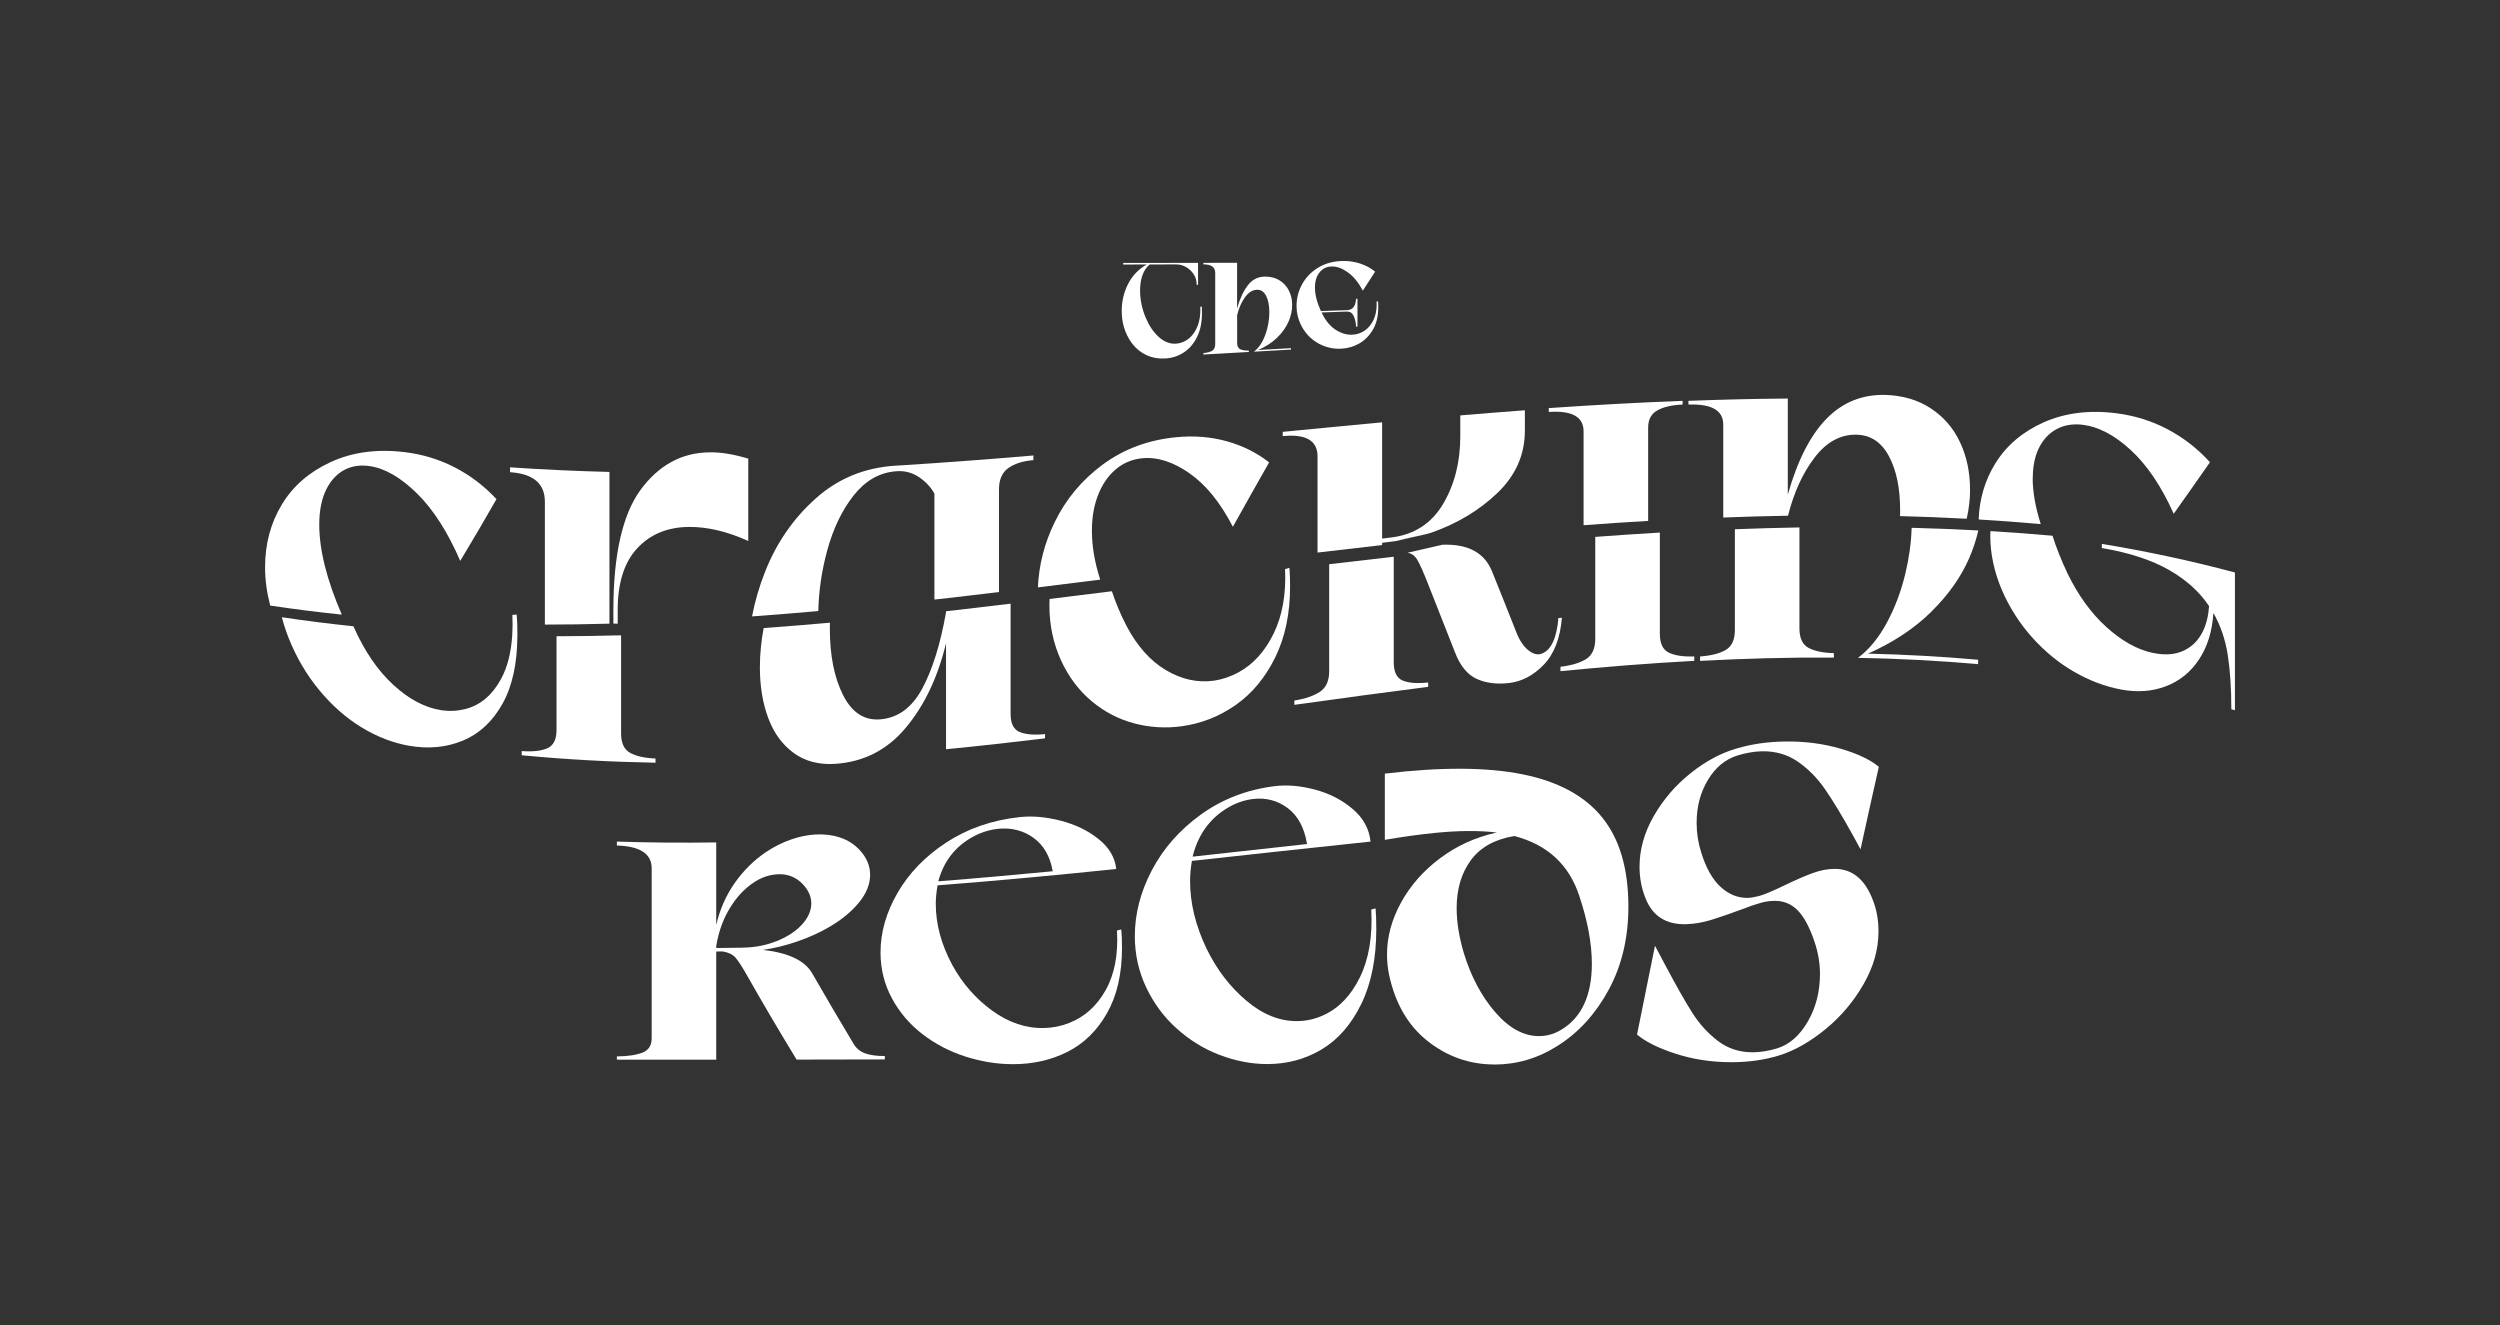 <?xml version="1.0" encoding="UTF-8"?>
<svg id="Livello_3" data-name="Livello 3" xmlns="http://www.w3.org/2000/svg" viewBox="0 0 858.32 455.06">
  <rect x="0" y="0" width="858.32" height="455.06" fill="#333333" stroke="none"/>
  <defs>
    <style>
      .cls-1 {
        fill: #fff;
      }
    </style>
  </defs>
  <g>
    <path class="cls-1" d="m393.53,121.88c-1.96-.94-3.59-2.27-4.88-3.99-1.29-1.72-2.25-3.69-2.86-5.91-.45-1.63-.67-3.37-.67-5.24,0-3.27.72-6.36,2.17-9.22,1.45-2.86,3.59-5.11,6.43-6.72-2.7,0-5.4.01-8.1.02,0-.18,0-.36,0-.54,8.57-.01,17.14-.02,25.71-.03v7.52c-.17,0-.33,0-.5,0,.06-1.21-.24-2.34-.88-3.41-.64-1.06-1.51-1.93-2.61-2.59-1.1-.66-2.28-1-3.53-.99-3.03,0-6.07.01-9.1.02-1.11.93-1.94,2.17-2.48,3.72-.54,1.56-.81,3.29-.81,5.2,0,3.1.64,6.21,1.92,9.31,1.14,2.74,2.62,4.95,4.45,6.62,1.82,1.68,3.78,2.45,5.87,2.35.97-.05,1.98-.32,3.01-.8,1.73-.86,3.1-2.33,4.11-4.4,1.02-2.07,1.45-4.55,1.31-7.47.17-.03.33-.07.5-.1.06.51.08,1.27.08,2.28,0,3.24-.58,5.99-1.73,8.28-1.16,2.29-2.68,4.04-4.57,5.26-1.89,1.21-3.97,1.89-6.22,2.02-2.45.14-4.65-.26-6.62-1.19Z"/>
    <path class="cls-1" d="m434.38,115.04c.94-2.57,1.42-5.17,1.42-7.81,0-2.28-.36-4.15-1.08-5.6-.72-1.46-1.77-2.17-3.13-2.15-1.53.03-2.91.88-4.13,2.55-1.23,1.68-2.13,3.74-2.71,6.17v9.51c0,1.12.35,1.85,1.04,2.19.7.34,1.68.49,2.96.44v.5c-5.19.3-10.38.59-15.57.88,0-.17,0-.34,0-.51,1.28-.1,2.27-.36,2.98-.78.71-.42,1.06-1.2,1.06-2.33,0-8.13,0-16.28,0-24.44,0-1.94-1.35-2.9-4.05-2.9,0-.17,0-.34,0-.52,3.85,0,7.71,0,11.56-.01v15.7c.86-3.17,2.06-5.79,3.59-7.85,1.53-2.06,3.51-3.09,5.93-3.12,1.95-.02,3.63.41,5.05,1.29,1.42.88,2.5,2.06,3.23,3.54.74,1.48,1.11,3.12,1.11,4.93,0,1.9-.42,3.81-1.27,5.75-.85,1.94-2.15,3.75-3.9,5.46-1.75,1.7-3.92,3.11-6.51,4.23,3.76-.21,7.51-.42,11.27-.63v.49c-4.24.24-8.49.48-12.73.72,1.64-1.23,2.94-3.14,3.88-5.7Z"/>
    <path class="cls-1" d="m452.41,117.76c-2.56-1.46-4.52-3.62-5.89-6.48-.92-1.99-1.38-4.07-1.38-6.23,0-2.68.66-5.21,1.98-7.58,1.32-2.37,3.22-4.28,5.68-5.72,2.46-1.44,5.31-2.15,8.54-2.15,2.06,0,4.01.33,5.87.96,1.85.64,3.49,1.54,4.91,2.7-1.41,2.15-2.81,4.33-4.22,6.53-1.45-2.73-3.12-4.8-5.03-6.2-1.91-1.4-3.75-2.11-5.53-2.1-1.03,0-1.95.23-2.75.68-.97.56-1.74,1.4-2.3,2.52-.56,1.12-.84,2.47-.83,4.04,0,2.37.68,5.07,2.04,8.06,2.98-.1,5.96-.2,8.93-.3,1.98-.07,3.02-1.37,3.13-3.89.17,0,.33,0,.5-.01v9.53c-.17,0-.33.01-.5.02-.03-1.31-.29-2.5-.77-3.59-.49-1.09-1.27-1.62-2.36-1.58-2.89.1-5.79.2-8.68.3.13.26.25.52.38.79,1.22,2.35,2.75,4.1,4.59,5.26,1.84,1.16,3.7,1.69,5.59,1.59,1.03-.05,1.96-.26,2.8-.64,1.75-.74,3.14-2.03,4.17-3.88,1.03-1.85,1.47-4.13,1.34-6.84.17-.03.33-.06.5-.09.06.46.08,1.14.08,2.04,0,2.93-.58,5.43-1.75,7.51-1.17,2.09-2.71,3.69-4.61,4.82-1.91,1.12-4,1.75-6.28,1.88-2.87.16-5.58-.47-8.14-1.93Z"/>
  </g>
  <path class="cls-1" d="m109.61,180.14c0-4.88.82-8.94,2.46-12.2,1.64-3.27,3.9-5.57,6.77-6.92,2.38-1.08,5.05-1.42,8.01-1,5.25.75,10.69,3.86,16.32,9.4,5.62,5.53,10.57,13.29,14.84,23.15,4.15-6.86,8.29-13.92,12.44-21.2-4.19-4.52-8.99-8.16-14.41-10.95-5.42-2.79-11.21-4.5-17.36-5.22-9.53-1.11-17.92.1-25.19,3.46-7.27,3.37-12.83,8.14-16.69,14.5-3.86,6.37-5.79,13.48-5.79,21.61,0,4.31.59,8.69,1.76,13.14,8.17,1.23,16.37,2.26,24.58,3.11-5.16-11.91-7.74-22.22-7.74-30.89Z"/>
  <path class="cls-1" d="m177.4,211c-.49.04-.99.08-1.48.12.11,2.54.08,4.92-.07,7.18-.39,5.85-1.65,10.77-3.81,14.78-3,5.56-7.08,9-12.25,10.35-2.79.69-5.54.82-8.25.41-5.58-.85-11.06-3.72-16.44-8.65-5.38-4.92-9.91-11.55-13.61-19.84-.05-.11-.09-.22-.14-.33-8.21-.86-16.41-1.88-24.58-3.11.61,2.34,1.37,4.69,2.3,7.07,2.63,6.63,6.14,12.65,10.53,17.95,4.39,5.31,9.26,9.6,14.59,12.83,5.34,3.24,10.75,5.32,16.26,6.28,6.73,1.17,12.91.55,18.53-1.79,5.62-2.35,10.14-6.56,13.55-12.65,3.35-6,5.05-13.73,5.1-23.27,0-.16.01-.31.01-.47,0-3-.08-5.29-.25-6.87Z"/>
  <path class="cls-1" d="m191.07,250.63c0,3.26-1.05,5.34-3.14,6.26-2.09.92-5.03,1.26-8.81.97,0,.48,0,.96,0,1.44,15.31,1.47,30.62,2.28,45.94,2.56v-1.44c-3.78-.15-6.69-.81-8.74-1.96-2.05-1.15-3.08-3.34-3.08-6.6v-33.74c-7.4.2-14.79.31-22.17.32v32.19Z"/>
  <path class="cls-1" d="m243.6,155.3c-9.61.09-17.51,4.46-23.71,12.93-6.2,8.45-9.3,22.45-9.3,41.08v4.78c.49.02.99.03,1.48.05v-4.78c0-9.27,2.26-16.38,6.77-21.19,4.51-4.81,10.47-7.23,17.86-7.26,6.32-.03,13.05,1.6,20.2,4.82v-28.26c-4.85-1.49-9.28-2.22-13.3-2.18Z"/>
  <path class="cls-1" d="m175.12,160.46c0,.55,0,1.11,0,1.66,7.96.53,11.95,3.89,11.95,10.13v42.19c7.38,0,14.77-.12,22.17-.32v-52.09c-11.37-.29-22.74-.81-34.11-1.58Z"/>
  <path class="cls-1" d="m283.99,189.04c2.05-7.53,5.09-13.89,9.11-18.96,4.02-5.07,8.82-7.83,14.41-8.27,2.87-.27,5.48.36,7.82,1.88,2.34,1.52,4.17,3.44,5.48,5.77,0,12.4,0,24.53,0,36.38,1.78-.19,3.56-.38,5.34-.58,5.61-.65,11.22-1.31,16.83-1.99v-35.24c0-3.36,1.07-5.82,3.2-7.33,2.13-1.51,5.01-2.42,8.62-2.73,0-.53,0-1.06,0-1.59-15.76,1.34-31.53,2.54-47.29,3.5-10.59.64-19.73,4.37-27.4,11.21-7.68,6.83-13.47,15.22-17.36,25.02-2.08,5.21-3.58,10.39-4.55,15.52,7.58-.55,15.16-1.16,22.75-1.84.16-6.94,1.17-13.87,3.05-20.76Z"/>
  <path class="cls-1" d="m330.16,209.26c-1.78.2-3.56.39-5.34.58v.26c-1.97,11.17-4.72,19.92-8.25,26.43-3.53,6.5-8.33,9.96-14.41,10.45-5.42.42-9.65-2.31-12.69-8.3-3.04-5.99-4.56-13.59-4.56-22.92,0-.66.02-1.31.03-1.97-7.59.67-15.17,1.29-22.75,1.84-.85,4.51-1.3,8.99-1.3,13.44,0,6.54.96,12.36,2.89,17.51,1.93,5.15,4.84,9.12,8.74,11.95,3.9,2.83,8.6,4.07,14.1,3.73,9.77-.61,17.86-4.69,24.26-12.28,6.4-7.6,11.04-17.26,13.92-29.14,0,12.45,0,24.58,0,36.4,11.33-1.11,22.66-2.37,33.99-3.74,0-.49,0-.97,0-1.46-3.78.38-6.69.13-8.74-.73-2.05-.86-3.08-2.91-3.08-6.17v-37.88c-5.61.67-11.22,1.34-16.83,1.99Z"/>
  <path class="cls-1" d="m374.88,182.22c0-4.94.82-9.32,2.46-13.1,1.64-3.78,3.9-6.71,6.77-8.8,2.38-1.7,5.05-2.69,8.01-2.98,5.25-.53,10.69,1.25,16.32,5.19,5.62,3.95,10.57,10.06,14.84,18.33,4.15-7.44,8.29-14.82,12.44-22.11-4.19-3.29-8.99-5.7-14.41-7.22-5.42-1.52-11.21-2.02-17.36-1.43-9.53.9-17.92,3.96-25.19,9.28-7.27,5.32-12.83,12-16.69,19.96-3.52,7.25-5.41,14.72-5.72,22.32,7.13-.88,14.26-1.76,21.39-2.66-1.9-5.84-2.86-11.44-2.86-16.77Z"/>
  <path class="cls-1" d="m442.73,195.41s0,0,0,0c-.01-.16-.03-.31-.05-.45-.49.15-.98.29-1.48.44,0,.05,0,.09,0,.14,0,0,0,0,0,0,.38,8.44-.91,15.73-3.88,21.89-3,6.2-7.08,10.71-12.25,13.49-2.79,1.46-5.54,2.38-8.25,2.77-5.58.78-11.07-.39-16.44-3.56-5.38-3.16-9.91-8.21-13.61-15.22-2.1-4.07-3.77-8.04-5.03-11.92-7.13.9-14.26,1.78-21.39,2.66-.03.74-.06,1.49-.06,2.23,0,6.77,1.35,13.11,4.06,19,2.63,5.65,6.14,10.28,10.53,13.93,4.39,3.65,9.26,6.16,14.59,7.56,5.34,1.4,10.75,1.73,16.26.97,6.73-.92,12.91-3.36,18.53-7.3,5.62-3.95,10.14-9.39,13.55-16.32,3.41-6.92,5.11-15.05,5.11-24.37,0-2.55-.07-4.52-.2-5.95Z"/>
  <path class="cls-1" d="m486.96,184c-2.22.46-4.45.86-6.67,1.53l6.67-1.53Z"/>
  <path class="cls-1" d="m501.36,142.61v7.17c0,8.84-1.97,16.6-5.91,23.25-3.94,6.65-9.85,10.52-17.73,11.49-1.07.13-2.13.26-3.2.4,0-13.51,0-26.81,0-39.92-11.37,1.05-22.74,2.16-34.12,3.27v1.46c7.96-.79,11.95,1.53,11.95,6.97v33.01c7.39-.88,14.78-1.74,22.17-2.57v-.78c1.4-.18,2.79-.35,4.19-.52.16-.02.33-.04.49-.06l1.09-.25c2.22-.67,4.45-1.07,6.67-1.53l2.75-.63c.57-.15,1.15-.31,1.72-.49,8.93-3.14,16.49-7.71,22.68-13.64,6.28-6.02,9.42-13.14,9.42-21.36v-7.02c-7.39.55-14.78,1.14-22.17,1.76Z"/>
  <path class="cls-1" d="m535.04,212.21c-.58,6.84-2.46,10.95-5.67,12.19-1.48.57-3.06.16-4.74-1.23-1.68-1.39-3.06-3.51-4.13-6.34-2.75-6.99-5.5-13.88-8.25-20.68-1.52-3.76-4.09-6.34-7.71-7.79,0,0,0,0,0,0-2.58-1.03-5.69-1.48-9.34-1.33l-12.02,2.76c.66.07,1.26.29,1.8.64,0,0,0,0,0,0,.6.39,1.13.96,1.58,1.7.86,1.42,2.2,4.41,4,9.03,3,7.53,5.99,15.13,8.99,22.83,1.8,4.64,4.29,7.68,7.45,9.1,3.16,1.42,6.83,1.89,11.02,1.42,4.43-.49,8.44-2.6,12.01-6.31,3.57-3.7,5.64-9.11,6.22-16.11-.41.04-.82.08-1.23.12Z"/>
  <path class="cls-1" d="m456.34,230.45c0,3.29-1.05,5.64-3.14,7.04-2.09,1.4-5.03,2.41-8.81,3.02v1.48c15.31-2.13,30.62-4.23,45.94-6.18v-1.49c-3.78.4-6.69.18-8.74-.67-2.05-.85-3.08-2.92-3.08-6.22,0-12.25,0-24.35,0-36.29-7.39.83-14.78,1.69-22.17,2.57v36.74Z"/>
  <path class="cls-1" d="m565.86,146.77c0-2.76,1.06-4.72,3.2-5.9,2.13-1.17,5.01-1.83,8.62-1.97,0-.43,0-.85,0-1.28-15.31.58-30.62,1.44-45.94,2.49v1.32c7.96-.55,11.95,1.67,11.95,6.67,0,10.43,0,21.17,0,32.22,7.39-.56,14.78-1.05,22.17-1.48v-32.07Z"/>
  <path class="cls-1" d="m547.7,184.33c0,11.34,0,23,0,34.99,0,3.31-1.05,5.63-3.14,6.95-2.09,1.32-5.03,2.2-8.81,2.65v1.51c15.31-1.5,30.62-2.72,45.94-3.54,0-.5,0-1.01,0-1.51-3.78.12-6.69-.31-8.74-1.31-2.05-1-3.08-3.16-3.08-6.48v-34.74c-7.39.43-14.77.93-22.17,1.48Z"/>
  <path class="cls-1" d="m595.63,216.33c0,3.31-1.05,5.59-3.14,6.81-2.09,1.22-5.03,1.97-8.81,2.25v1.51c15.31-.82,30.62-1.24,45.94-1.14v-1.52c-3.78-.11-6.69-.71-8.74-1.83-2.05-1.12-3.08-3.35-3.08-6.66v-34.45c.02-.07.04-.14.06-.22-7.4.13-14.81.33-22.23.62,0,11.15,0,22.69,0,34.62Z"/>
  <path class="cls-1" d="m676.36,168c0-5.94-1.15-11.35-3.45-16.22-2.3-4.87-5.67-8.74-10.1-11.63-4.43-2.89-9.65-4.4-15.64-4.57-15.44-.29-26.56,10.28-33.37,34.23v-32.98c-11.37.08-22.74.36-34.11.79v1.28c7.96-.29,11.95,2,11.95,6.88,0,10.25,0,20.89,0,31.9,7.41-.29,14.82-.49,22.23-.62,2.05-8.1,5.11-14.74,9.18-20.03,4.1-5.33,8.87-7.89,14.29-7.79,4.84.1,8.56,2.51,11.15,7.33,2.59,4.82,3.88,10.98,3.88,18.6,0,.67-.01,1.35-.03,2.02,7.64.19,15.27.5,22.89.91.76-3.38,1.15-6.75,1.15-10.11Z"/>
  <path class="cls-1" d="m663.06,210.02c5.87-5.78,10.22-11.91,13.05-18.47,1.36-3.16,2.39-6.3,3.1-9.43-7.63-.41-15.26-.72-22.89-.91-.15,5.14-.88,10.4-2.18,15.81-1.48,6.12-3.61,11.76-6.4,16.9-2.79,5.14-6.08,9.14-9.85,11.93,13.75.26,27.5.95,41.26,2.17v-1.51c-12.6-1.12-25.21-1.8-37.81-2.1,8.62-3.83,15.87-8.61,21.74-14.38Z"/>
  <path class="cls-1" d="m697.91,164.21c0-4.43.82-8.1,2.46-11.08,1.64-2.97,3.9-5.07,6.77-6.32,2.38-1,5.05-1.33,8-.96,5.25.65,10.69,3.44,16.32,8.58,5.62,5.14,10.57,12.44,14.84,21.96,4.15-5.86,8.29-11.72,12.44-17.69-4.19-4.62-8.99-8.37-14.41-11.25-5.42-2.88-11.21-4.7-17.37-5.52-9.53-1.27-17.92-.18-25.19,3.02-7.27,3.22-12.83,7.91-16.69,14.12-3.59,5.79-5.49,12.2-5.74,19.28,7.11.43,14.21.95,21.31,1.59-1.84-5.8-2.77-11.02-2.77-15.72Z"/>
  <path class="cls-1" d="m721.62,186.73v1.43c9.52,1.59,17.24,4.18,23.15,7.57,5.91,3.39,10.47,7.56,13.67,12.38-.25,3.45-.99,6.39-2.22,8.82-1.23,2.43-2.88,4.29-4.93,5.59-3.28,2.15-7.39,2.67-12.32,1.61-5.26-1.13-10.51-4.08-15.76-8.82-5.26-4.74-9.73-10.93-13.42-18.51-2.15-4.59-3.85-8.87-5.11-12.87-7.1-.63-14.2-1.16-21.31-1.59-.02.53-.05,1.06-.05,1.59,0,6.24,1.36,12.51,4.06,18.83,2.63,6,6.1,11.4,10.41,16.19,4.31,4.79,9.09,8.7,14.35,11.72,5.25,3.02,10.59,5.03,16.01,6.05,5.58,1.05,10.71.69,15.39-1.08,4.68-1.77,8.48-4.79,11.39-9.15,2.91-4.35,4.58-9.69,4.99-16.04,2.46,4.32,4.1,9.14,4.93,14.42.82,5.28,1.23,11.49,1.23,18.63.41.11.82.23,1.23.34v-47.29c-15.23-4.07-30.46-7.3-45.69-9.82Z"/>
  <g>
    <path class="cls-1" d="m220.6,361.39c2.09-.83,3.14-2.46,3.14-4.95v-58.32c0-5-3.98-7.59-11.95-7.83v-1.35c11.37.37,22.74.45,34.11.29,0,9.78,0,19.23,0,28.35,1.23-5.33,3.34-10.14,6.34-14.41,3-4.26,6.59-7.83,10.78-10.65,2.71-1.8,5.52-3.22,8.44-4.25,2.91-1.03,5.77-1.62,8.56-1.77,3.04-.16,5.85.19,8.44,1.06,2.59.87,4.78,2.26,6.59,4.17,2.46,2.62,3.69,5.49,3.69,8.6,0,3.18-1.25,6.34-3.76,9.44-2.51,3.11-5.89,5.92-10.16,8.43-3.37,1.98-7.06,3.65-11.08,5.03-4.02,1.38-7.96,2.34-11.82,2.9,8.7.97,14.33,3.61,16.87,7.95,4.76,8.29,9.52,16.37,14.29,24.32.9,1.53,2.22,2.61,3.94,3.24,1.72.63,3.98.94,6.77.93,0,.39,0,.77,0,1.16-10.1.03-20.2.05-30.3.06-5.79-9.51-11.58-19.31-17.37-29.53-1.48-2.59-2.69-4.43-3.63-5.51-.94-1.07-2.4-1.77-4.37-2.09-.74,0-1.48.02-2.22.02,0,13.09,0,25.47,0,37.13-11.37,0-22.74,0-34.11-.01v-1.1c3.78-.05,6.71-.49,8.81-1.32Zm34.67-36.05c4.02-.07,7.84-.82,11.45-2.26,3.61-1.45,6.49-3.33,8.62-5.66,2.13-2.33,3.2-4.76,3.2-7.27,0-2.3-.94-4.46-2.83-6.5-2.3-2.45-5.13-3.63-8.5-3.5-3.69.13-7.19,1.59-10.47,4.35-2.63,2.16-4.91,4.99-6.84,8.45-1.93,3.46-3.26,7.41-4,11.81,0,.24,0,.48,0,.72,3.12-.03,6.24-.07,9.36-.12Z"/>
    <path class="cls-1" d="m331.44,362.74c-5.38-1.73-10.26-4.26-14.66-7.63-4.39-3.37-7.9-7.44-10.53-12.31-2.63-4.87-3.94-10.09-3.94-15.77,0-6.93,1.95-13.75,5.85-20.5,3.9-6.75,9.48-12.54,16.75-17.29,7.27-4.76,15.7-7.7,25.31-8.72,4.27-.45,8.91-.04,13.92,1.24,5.01,1.29,9.34,3.37,12.99,6.28,3.65,2.9,5.68,6.35,6.1,10.31-20.44,2.11-40.89,4.05-61.33,5.6-.41,2.26-.62,4.38-.62,6.37,0,6.98,1.89,13.95,5.67,21,3.53,6.43,8.11,11.61,13.73,15.69,5.62,4.07,11.56,6.09,17.8,5.94,2.96-.07,5.83-.64,8.62-1.75,5.25-2.05,9.42-5.77,12.5-11.25,3.08-5.48,4.37-12.34,3.88-20.49.49-.12.99-.23,1.48-.35.16,1.46.25,3.58.25,6.36,0,8.87-1.72,16.38-5.17,22.43-3.45,6.06-8.01,10.46-13.67,13.29-5.67,2.83-11.87,4.17-18.6,4.17-5.5,0-10.94-.9-16.32-2.62Zm29.99-63.61c-.9-5.15-3.12-9-6.65-11.51-3.53-2.51-7.55-3.52-12.07-3.07-2.22.22-4.39.79-6.53,1.68-7.31,3.24-11.99,8.73-14.04,16.34,13.1-1.01,26.19-2.18,39.29-3.45Z"/>
    <path class="cls-1" d="m418.75,362.2c-5.38-2.05-10.26-5.06-14.66-8.99-4.39-3.92-7.9-8.61-10.53-14.13-2.63-5.52-3.94-11.37-3.94-17.67,0-7.7,1.95-15.21,5.85-22.64,3.9-7.43,9.48-13.79,16.75-19.06,7.27-5.26,15.7-8.57,25.31-9.79,4.27-.54,8.91-.16,13.92,1.17,5.01,1.34,9.34,3.56,12.99,6.68,3.65,3.12,5.68,6.86,6.1,11.17-20.44,2.13-40.89,4.41-61.33,6.63-.41,2.46-.62,4.77-.62,6.94,0,7.63,1.89,15.31,5.67,23.23,3.53,7.22,8.11,13.17,13.73,17.89,5.62,4.72,11.56,7.11,17.8,6.94,2.96-.08,5.83-.75,8.62-2.04,5.25-2.39,9.42-6.73,12.5-13.03,3.08-6.29,4.37-14.11,3.88-23.24.49-.13.99-.25,1.48-.38.16,1.63.25,4.01.25,7.15,0,10.01-1.72,18.65-5.17,25.69-3.45,7.04-8,12.26-13.67,15.62-5.67,3.37-11.87,4.98-18.6,4.98-5.5,0-10.94-1.08-16.32-3.13Zm29.99-72.43c-.91-5.59-3.12-9.7-6.65-12.34-3.53-2.64-7.56-3.66-12.07-3.09-2.22.28-4.39.92-6.53,1.92-7.31,3.61-11.99,9.57-14.04,17.85,13.1-1.43,26.19-2.9,39.29-4.33Z"/>
    <path class="cls-1" d="m513.03,365.46c-8.62,0-16.26-2.79-22.91-8.05-6.65-5.27-11.04-12.79-13.18-22.58-.49-2.36-.74-4.73-.74-7.1,0-6.07,1.6-11.98,4.8-17.83,3.2-5.85,7.65-10.92,13.36-15.2,5.7-4.28,12.21-7.27,19.52-8.88-6.08-.71-13.05-.67-20.94.11-5.34.52-11.17,1.33-17.49,2.41v-22.73c19.21-2.31,34.96-2.24,47.23.22,12.27,2.46,21.41,7.4,27.4,14.82,5.99,7.42,8.99,17.59,8.99,30.64,0,10.59-2.24,20.16-6.71,28.44-4.48,8.28-10.33,14.76-17.55,19.3-6.82,4.35-14.08,6.46-21.8,6.46Zm.31-17.96c4.72,5.47,9.79,8.29,15.21,8.22,2.63-.03,5.09-.74,7.39-2.13,7.06-4.16,10.59-11.86,10.59-22.69,0-6.9-1.44-14.72-4.31-23.3-3.53-10.77-10.96-17.59-22.29-20.57-6.73,1.1-11.72,3.89-14.96,8.33-3.24,4.45-4.86,9.89-4.86,16.42,0,4.75.82,9.86,2.46,15.42,2.46,8.06,6.05,14.84,10.78,20.31Z"/>
    <path class="cls-1" d="m594.31,364.68c-6.73,0-13.05-.98-18.97-2.89-5.91-1.91-10.34-4.11-13.3-6.58,2.05-10.3,4.11-20.48,6.16-30.51,1.27,2.38,2.54,4.78,3.82,7.2,3.61,6.77,6.63,12.12,9.05,15.91,2.42,3.79,5.34,6.99,8.74,9.58,3.41,2.59,7.37,3.9,11.88,3.89,2.71,0,5.58-.47,8.62-1.4,4.19-1.34,7.65-4.44,10.41-9.24,2.75-4.8,4.13-10.21,4.13-16.21,0-3.7-.62-7.37-1.85-11.02-1.72-5.12-3.68-8.74-5.85-10.91-2.18-2.17-4.78-3.24-7.82-3.21-1.89.02-3.61.29-5.17.79-1.48.41-3.53,1.12-6.16,2.13-4.11,1.53-7.62,2.74-10.53,3.63-2.91.89-5.77,1.38-8.56,1.46-6.98.2-11.66-2.87-14.04-9.11-1.31-3.35-1.97-6.88-1.97-10.61,0-5.96,1.64-11.78,4.93-17.48,3.28-5.7,7.51-10.6,12.69-14.71,5.17-4.11,10.43-6.91,15.76-8.42,5.01-1.5,10.55-2.31,16.63-2.39,6.73-.09,13.05.73,18.97,2.45,5.91,1.72,10.3,3.83,13.18,6.25-2.09,9.21-4.19,18.65-6.28,28.31-.9-1.66-1.81-3.32-2.71-4.96-3.7-6.69-6.88-11.9-9.54-15.75-2.67-3.85-5.79-6.99-9.36-9.43-3.57-2.45-7.7-3.62-12.38-3.51-2.55.06-5.3.53-8.25,1.43-4.19,1.3-7.57,4.09-10.16,8.39-2.59,4.31-3.88,9.21-3.88,14.74,0,3.5.53,6.92,1.6,10.25,1.64,5.28,3.86,9.22,6.65,11.77,2.79,2.55,5.91,3.81,9.36,3.75.9-.02,2.17-.23,3.82-.64,1.89-.51,4.93-1.81,9.11-3.85,3.86-1.85,7.06-3.22,9.61-4.13,2.54-.91,5.01-1.35,7.39-1.34,5.99.05,10.34,3.66,13.05,10.93,1.23,3.2,1.85,6.7,1.85,10.51,0,6.16-1.71,12.19-5.11,18.12-3.41,5.94-7.76,11.11-13.05,15.45-5.3,4.35-10.61,7.38-15.95,9.04-5.01,1.55-10.51,2.33-16.5,2.33Z"/>
  </g>
</svg>